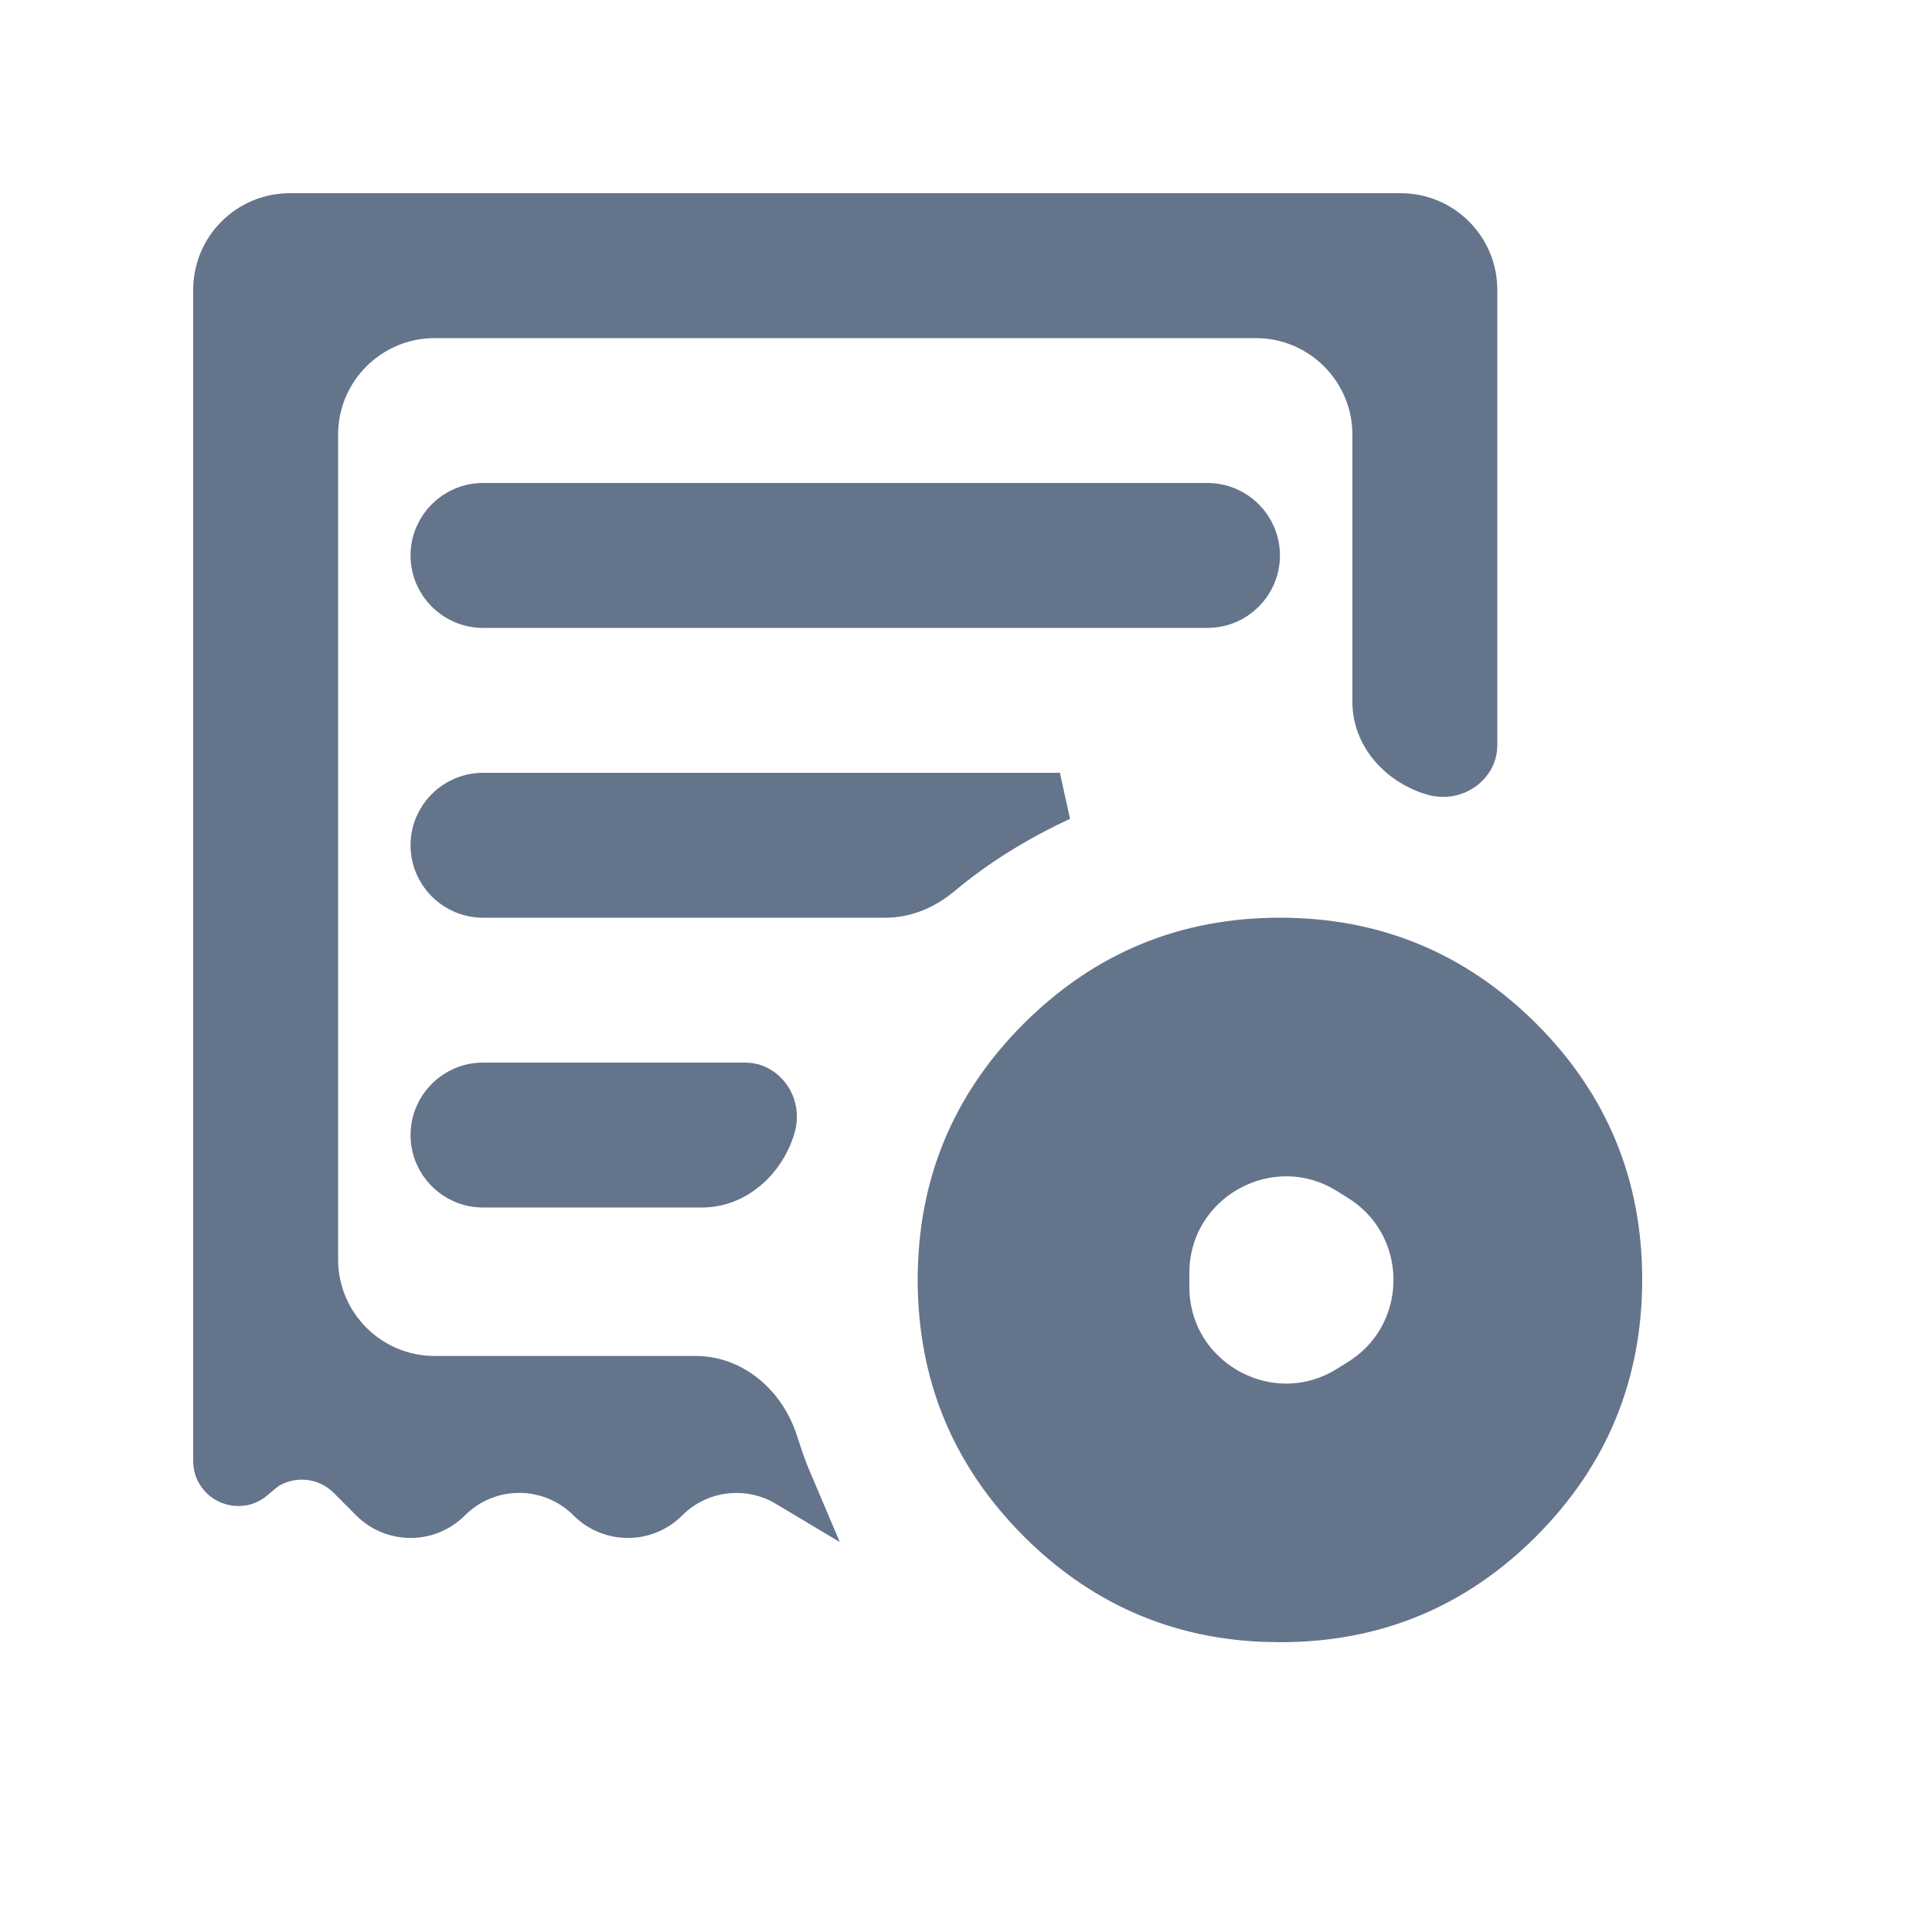 <svg width="20" height="20" viewBox="0 0 20 20" fill="none" xmlns="http://www.w3.org/2000/svg">
<path d="M13.25 9.75C14.22 9.75 15.041 10.09 15.727 10.774C16.412 11.459 16.751 12.279 16.75 13.25C16.748 14.221 16.409 15.042 15.726 15.727C15.043 16.411 14.222 16.751 13.25 16.75L13.069 16.746C12.176 16.706 11.415 16.367 10.774 15.726C10.09 15.041 9.751 14.221 9.75 13.25C9.75 12.279 10.089 11.459 10.774 10.774C11.459 10.09 12.28 9.75 13.25 9.75ZM3 2.25H14.5C14.914 2.25 15.25 2.586 15.25 3V7.722C15.25 7.892 15.056 8.05 14.841 7.985C14.492 7.881 14.25 7.589 14.25 7.269V4.5C14.25 3.81 13.69 3.25 13 3.25H4.5C3.81 3.25 3.25 3.81 3.25 4.5V13.037C3.25 13.727 3.81 14.287 4.5 14.287H7.205C7.566 14.287 7.891 14.556 8.013 14.941C8.044 15.039 8.077 15.136 8.113 15.231C8.129 15.273 8.146 15.314 8.163 15.354C7.761 15.113 7.232 15.164 6.886 15.511C6.673 15.724 6.327 15.724 6.114 15.511C5.706 15.102 5.044 15.102 4.636 15.511C4.423 15.724 4.077 15.724 3.864 15.511L3.631 15.277C3.386 15.033 3.009 15.002 2.731 15.185L2.619 15.277C2.483 15.413 2.25 15.317 2.25 15.125V3C2.25 2.586 2.586 2.25 3 2.25ZM13.975 12.119C13.142 11.599 12.062 12.198 12.062 13.18V13.32C12.062 14.302 13.142 14.901 13.975 14.381L14.088 14.31C14.871 13.82 14.871 12.68 14.088 12.19L13.975 12.119ZM5 11.25H7.722C7.892 11.25 8.05 11.444 7.985 11.659C7.881 12.008 7.589 12.25 7.269 12.25H5C4.724 12.25 4.5 12.026 4.5 11.75C4.5 11.474 4.724 11.25 5 11.25ZM5 8.25H10.972C10.514 8.462 10.094 8.721 9.717 9.036C9.554 9.172 9.361 9.25 9.169 9.25H5C4.724 9.25 4.5 9.026 4.5 8.75C4.5 8.474 4.724 8.25 5 8.25ZM5 5.25H12.5C12.776 5.25 13 5.474 13 5.75C13 6.026 12.776 6.25 12.5 6.25H5C4.724 6.25 4.5 6.026 4.5 5.75C4.5 5.474 4.724 5.25 5 5.25Z" fill="#64748B" stroke="#64748B" stroke-width="0.5"/>
</svg>
